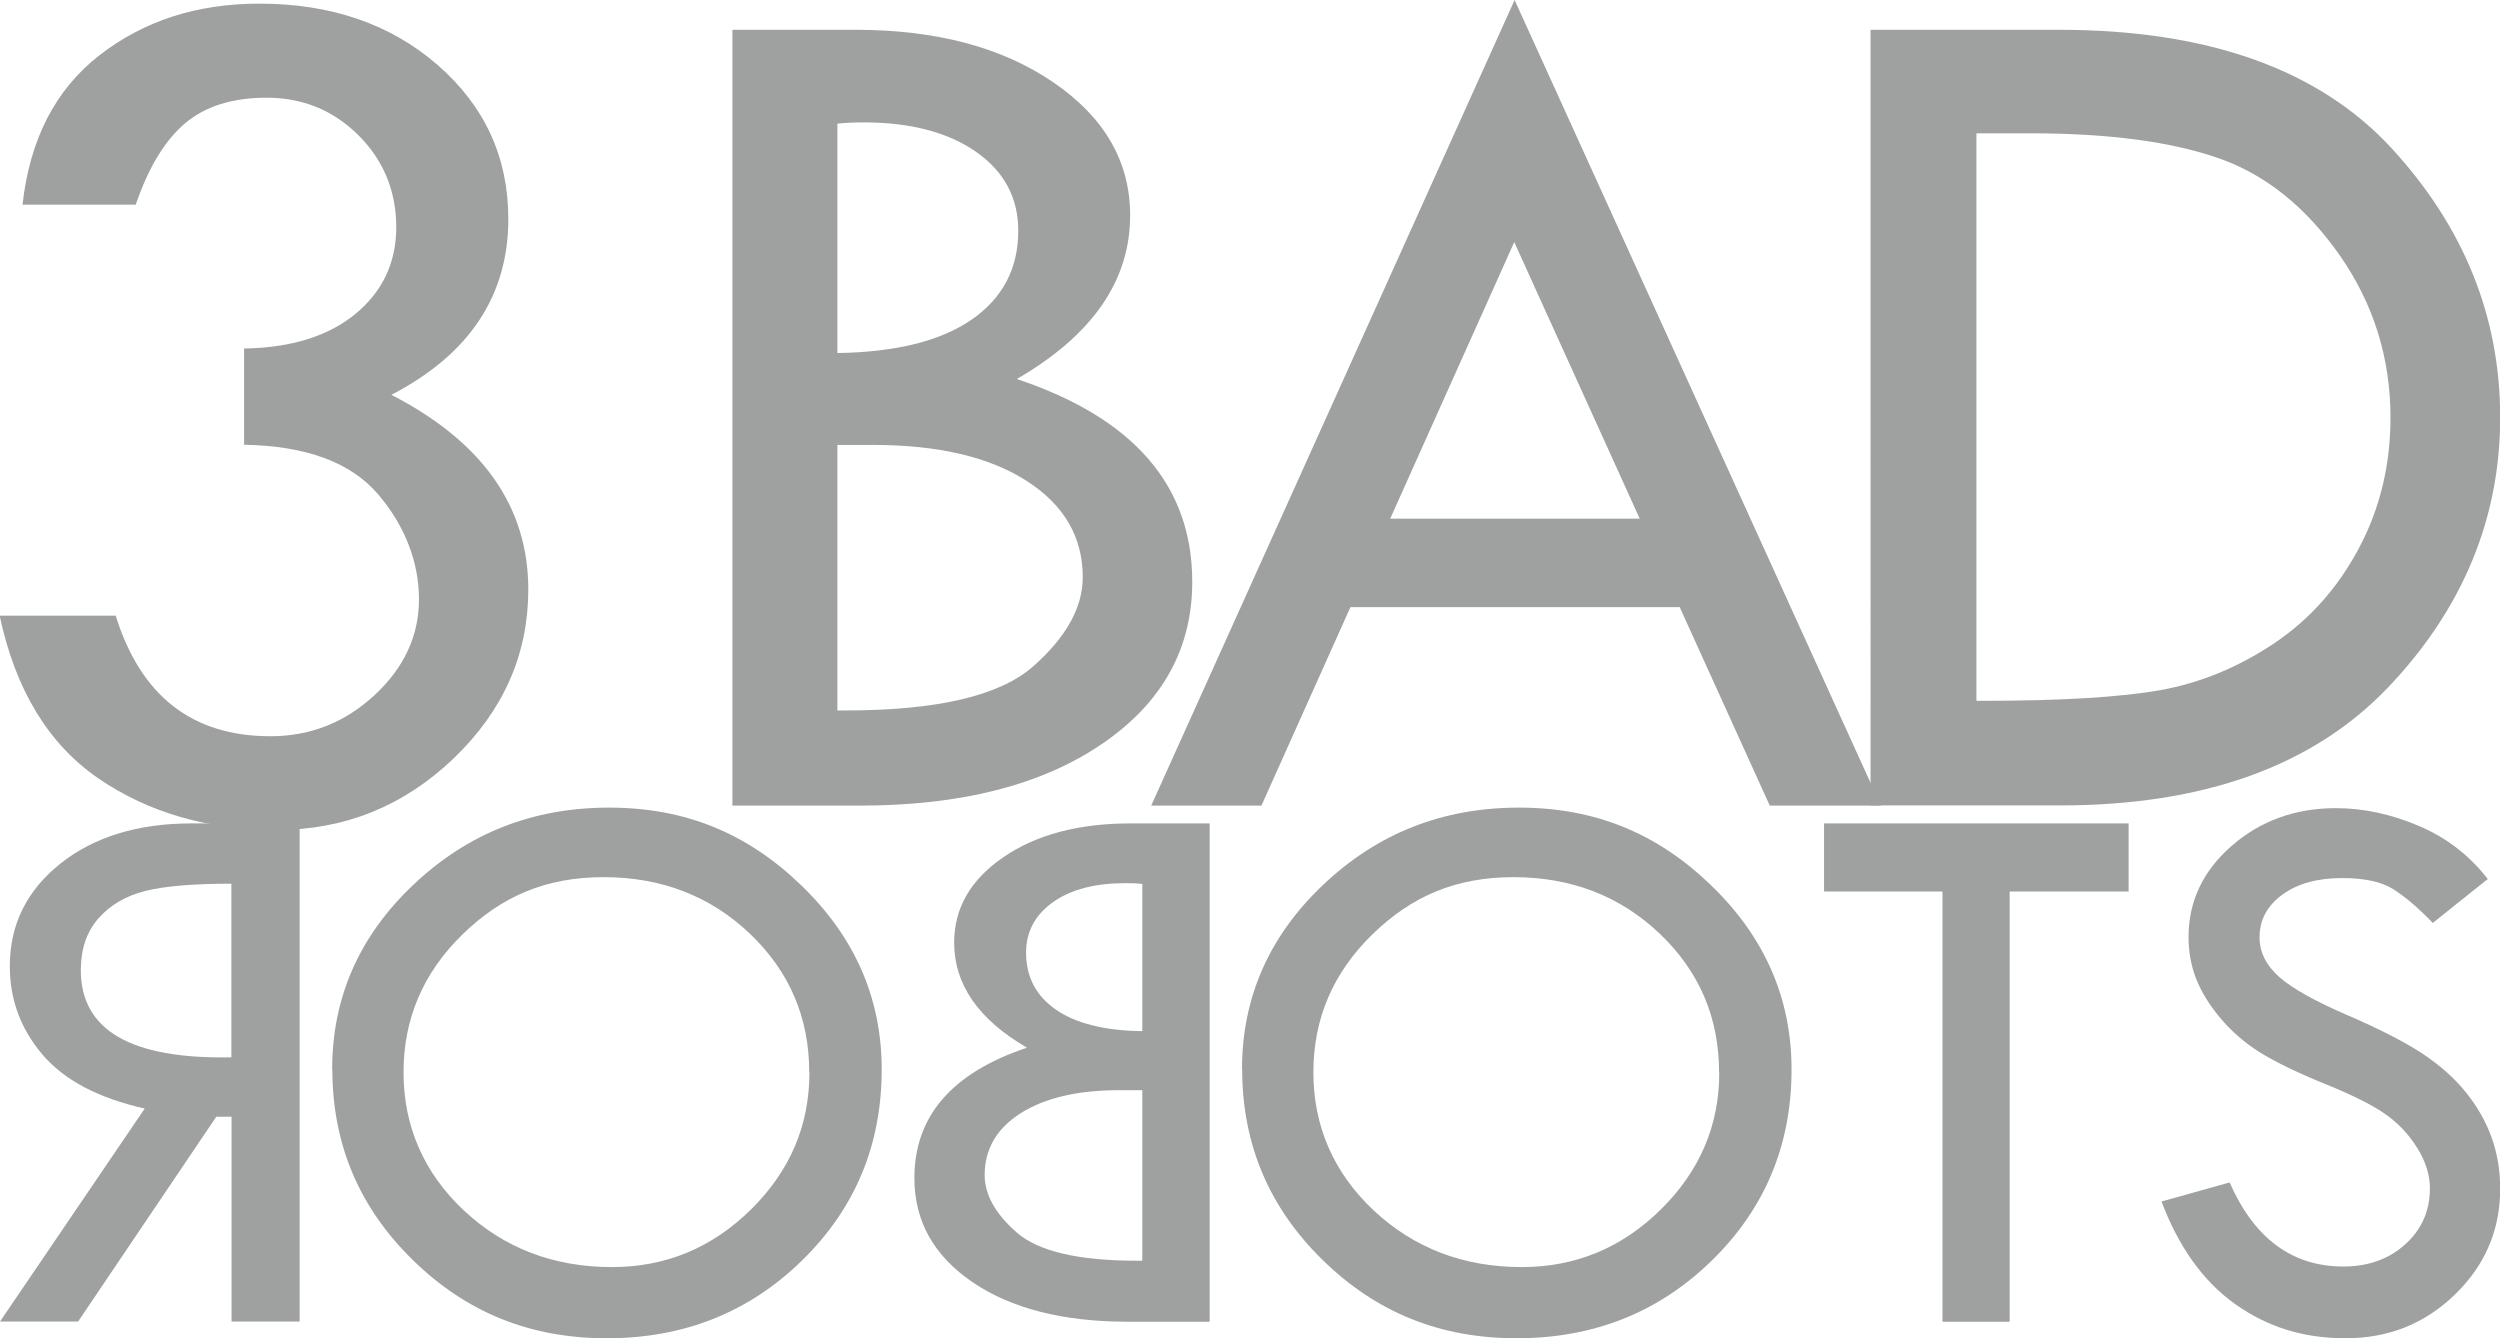 <?xml version="1.0" encoding="UTF-8"?>
<svg id="_图层_2" data-name="图层 2" xmlns="http://www.w3.org/2000/svg" viewBox="0 0 137.66 73.7">
  <defs>
    <style>
      .cls-1 {
        fill: #9fa0a0;
      }
    </style>
  </defs>
  <g id="_图层_1-2" data-name="图层 1">
    <g>
      <path class="cls-1" d="M7.47,11.27H1.24c.4-3.6,1.81-6.34,4.24-8.23C7.91,1.15,10.84,.2,14.28,.2c3.96,0,7.23,1.13,9.82,3.38,2.59,2.26,3.89,5.08,3.89,8.48,0,4.22-2.14,7.45-6.44,9.68,5.03,2.59,7.54,6.16,7.54,10.72,0,3.57-1.37,6.67-4.11,9.3-2.74,2.62-5.99,3.94-9.74,3.94s-7.05-.94-9.81-2.83c-2.76-1.89-4.58-4.88-5.45-8.97H6.37c1.38,4.43,4.22,6.64,8.52,6.64,2.19,0,4.1-.75,5.73-2.26,1.63-1.51,2.45-3.27,2.45-5.28s-.75-4.03-2.25-5.78c-1.5-1.76-3.96-2.67-7.38-2.73v-5.3c2.61-.04,4.66-.69,6.15-1.92,1.49-1.24,2.23-2.83,2.23-4.77s-.69-3.67-2.08-5.05-3.07-2.07-5.06-2.07c-1.88,0-3.38,.47-4.49,1.41s-2.02,2.44-2.72,4.49Z"/>
      <path class="cls-1" d="M40.34,1.64h6.77c4.45,0,8.08,.97,10.9,2.9,2.82,1.93,4.22,4.37,4.22,7.32,0,3.6-2.08,6.6-6.24,9.01,6.44,2.15,9.66,5.87,9.66,11.17,0,3.69-1.66,6.67-4.98,8.93s-7.76,3.39-13.33,3.39h-7.01V1.64Zm5.77,5.16v12.64c3.22-.05,5.68-.66,7.39-1.84,1.71-1.18,2.57-2.82,2.57-4.89,0-1.81-.77-3.26-2.31-4.34-1.54-1.08-3.61-1.63-6.2-1.63-.56,0-1.04,.02-1.44,.07Zm0,17.7v14.62h.47c5.03,0,8.46-.81,10.29-2.41,1.83-1.61,2.75-3.25,2.75-4.93,0-2.21-1.03-3.98-3.09-5.3s-4.87-1.98-8.45-1.98h-1.98Z"/>
      <path class="cls-1" d="M83.4,0l20.17,44.36h-6.12l-4.96-10.93h-18.13l-4.9,10.93h-6.07L83.4,0Zm-.02,13.33l-6.83,15.23h13.74l-6.91-15.23Z"/>
      <path class="cls-1" d="M103,1.64h10.36c8.2,0,14.3,2.17,18.31,6.5,4,4.34,6,9.29,6,14.85s-2.07,10.57-6.2,14.89c-4.13,4.31-10.15,6.47-18.04,6.47h-10.43V1.64Zm5.83,5.7v31.25h.34c4.34,0,7.6-.2,9.79-.59,2.19-.39,4.27-1.25,6.24-2.56,1.97-1.32,3.53-3.07,4.69-5.25,1.16-2.18,1.74-4.58,1.74-7.19,0-3.29-.93-6.26-2.78-8.92-1.86-2.66-4.07-4.45-6.66-5.36s-6.05-1.38-10.41-1.38h-2.95Z"/>
      <path class="cls-1" d="M16.49,45.34h-5.94c-2.96,0-5.37,.74-7.22,2.21s-2.79,3.36-2.79,5.65c0,1.84,.6,3.46,1.8,4.87,1.2,1.41,3.08,2.4,5.63,2.97L0,72.77H4.3l7.61-11.28h.84v11.28h3.75v-27.43Zm-3.75,3.32v9.56c-5.53,.11-8.29-1.49-8.29-4.8,0-1.16,.32-2.11,.97-2.85s1.51-1.24,2.58-1.51,2.66-.4,4.74-.4Z"/>
      <path class="cls-1" d="M18.29,58.89c0-3.96,1.49-7.35,4.48-10.18,2.99-2.83,6.57-4.24,10.77-4.24s7.62,1.42,10.57,4.27c2.96,2.85,4.44,6.23,4.44,10.15,0,4.15-1.46,7.65-4.38,10.51-2.92,2.86-6.51,4.29-10.76,4.29s-7.76-1.44-10.7-4.33c-2.94-2.88-4.41-6.38-4.41-10.48Zm26.27,.17c0-3.03-1.09-5.57-3.27-7.65-2.18-2.07-4.87-3.11-8.05-3.11s-5.62,1.05-7.78,3.16c-2.16,2.11-3.24,4.64-3.24,7.59s1.11,5.53,3.33,7.61c2.22,2.07,4.93,3.11,8.15,3.11,2.96,0,5.51-1.06,7.65-3.17,2.15-2.12,3.22-4.63,3.22-7.54Z"/>
      <path class="cls-1" d="M66.6,45.34h-4.35c-2.86,0-5.19,.62-7,1.86-1.81,1.24-2.71,2.81-2.71,4.7,0,2.31,1.34,4.24,4.01,5.79-4.13,1.38-6.2,3.77-6.2,7.18,0,2.37,1.07,4.28,3.2,5.73s4.98,2.18,8.56,2.18h4.5v-27.43Zm-3.7,3.32v8.12c-2.07-.03-3.65-.42-4.75-1.18-1.1-.76-1.65-1.81-1.65-3.14,0-1.16,.5-2.09,1.49-2.79,.99-.7,2.32-1.04,3.98-1.04,.36,0,.67,.01,.93,.04Zm0,11.37v9.39h-.3c-3.23,0-5.43-.52-6.61-1.55-1.18-1.03-1.77-2.09-1.77-3.17,0-1.42,.66-2.56,1.98-3.4s3.13-1.27,5.43-1.27h1.27Z"/>
      <path class="cls-1" d="M68.39,58.89c0-3.96,1.49-7.35,4.48-10.18,2.99-2.83,6.57-4.24,10.77-4.24s7.62,1.42,10.57,4.27c2.96,2.85,4.44,6.23,4.44,10.15,0,4.15-1.46,7.65-4.38,10.51-2.92,2.86-6.51,4.29-10.76,4.29s-7.76-1.44-10.7-4.33c-2.94-2.88-4.41-6.38-4.41-10.48Zm26.27,.17c0-3.03-1.09-5.57-3.27-7.65-2.18-2.07-4.87-3.11-8.05-3.11s-5.62,1.05-7.78,3.16c-2.16,2.11-3.24,4.64-3.24,7.59s1.11,5.53,3.33,7.61c2.22,2.07,4.93,3.11,8.15,3.11,2.96,0,5.51-1.06,7.65-3.17,2.15-2.12,3.22-4.63,3.22-7.54Z"/>
      <path class="cls-1" d="M100.44,45.34h16.77v3.75h-6.55v23.69h-3.7v-23.69h-6.52v-3.75Z"/>
      <path class="cls-1" d="M137,48.39l-3.04,2.43c-.8-.83-1.53-1.45-2.18-1.86s-1.59-.61-2.82-.61c-1.35,0-2.44,.3-3.28,.91s-1.26,1.39-1.26,2.35c0,.83,.37,1.56,1.1,2.2,.73,.64,1.98,1.33,3.74,2.09,1.76,.76,3.13,1.46,4.12,2.11,.98,.65,1.79,1.37,2.42,2.16,.63,.79,1.1,1.62,1.41,2.5,.31,.87,.46,1.8,.46,2.78,0,2.28-.83,4.22-2.49,5.83-1.66,1.61-3.66,2.41-6.02,2.41s-4.32-.63-6.08-1.88-3.11-3.14-4.06-5.65l3.75-1.05c1.36,3.09,3.45,4.63,6.27,4.63,1.36,0,2.5-.41,3.4-1.22,.91-.82,1.36-1.85,1.36-3.09,0-.74-.24-1.49-.71-2.24s-1.06-1.37-1.77-1.86c-.7-.49-1.82-1.05-3.36-1.67-1.54-.63-2.72-1.21-3.55-1.73-.83-.52-1.54-1.15-2.15-1.87-.6-.72-1.05-1.44-1.33-2.16-.28-.72-.42-1.48-.42-2.3,0-1.97,.79-3.64,2.37-5.02s3.5-2.08,5.75-2.08c1.49,0,3.01,.32,4.54,.97,1.54,.65,2.81,1.63,3.83,2.95Z"/>
    </g>
  </g>
</svg>